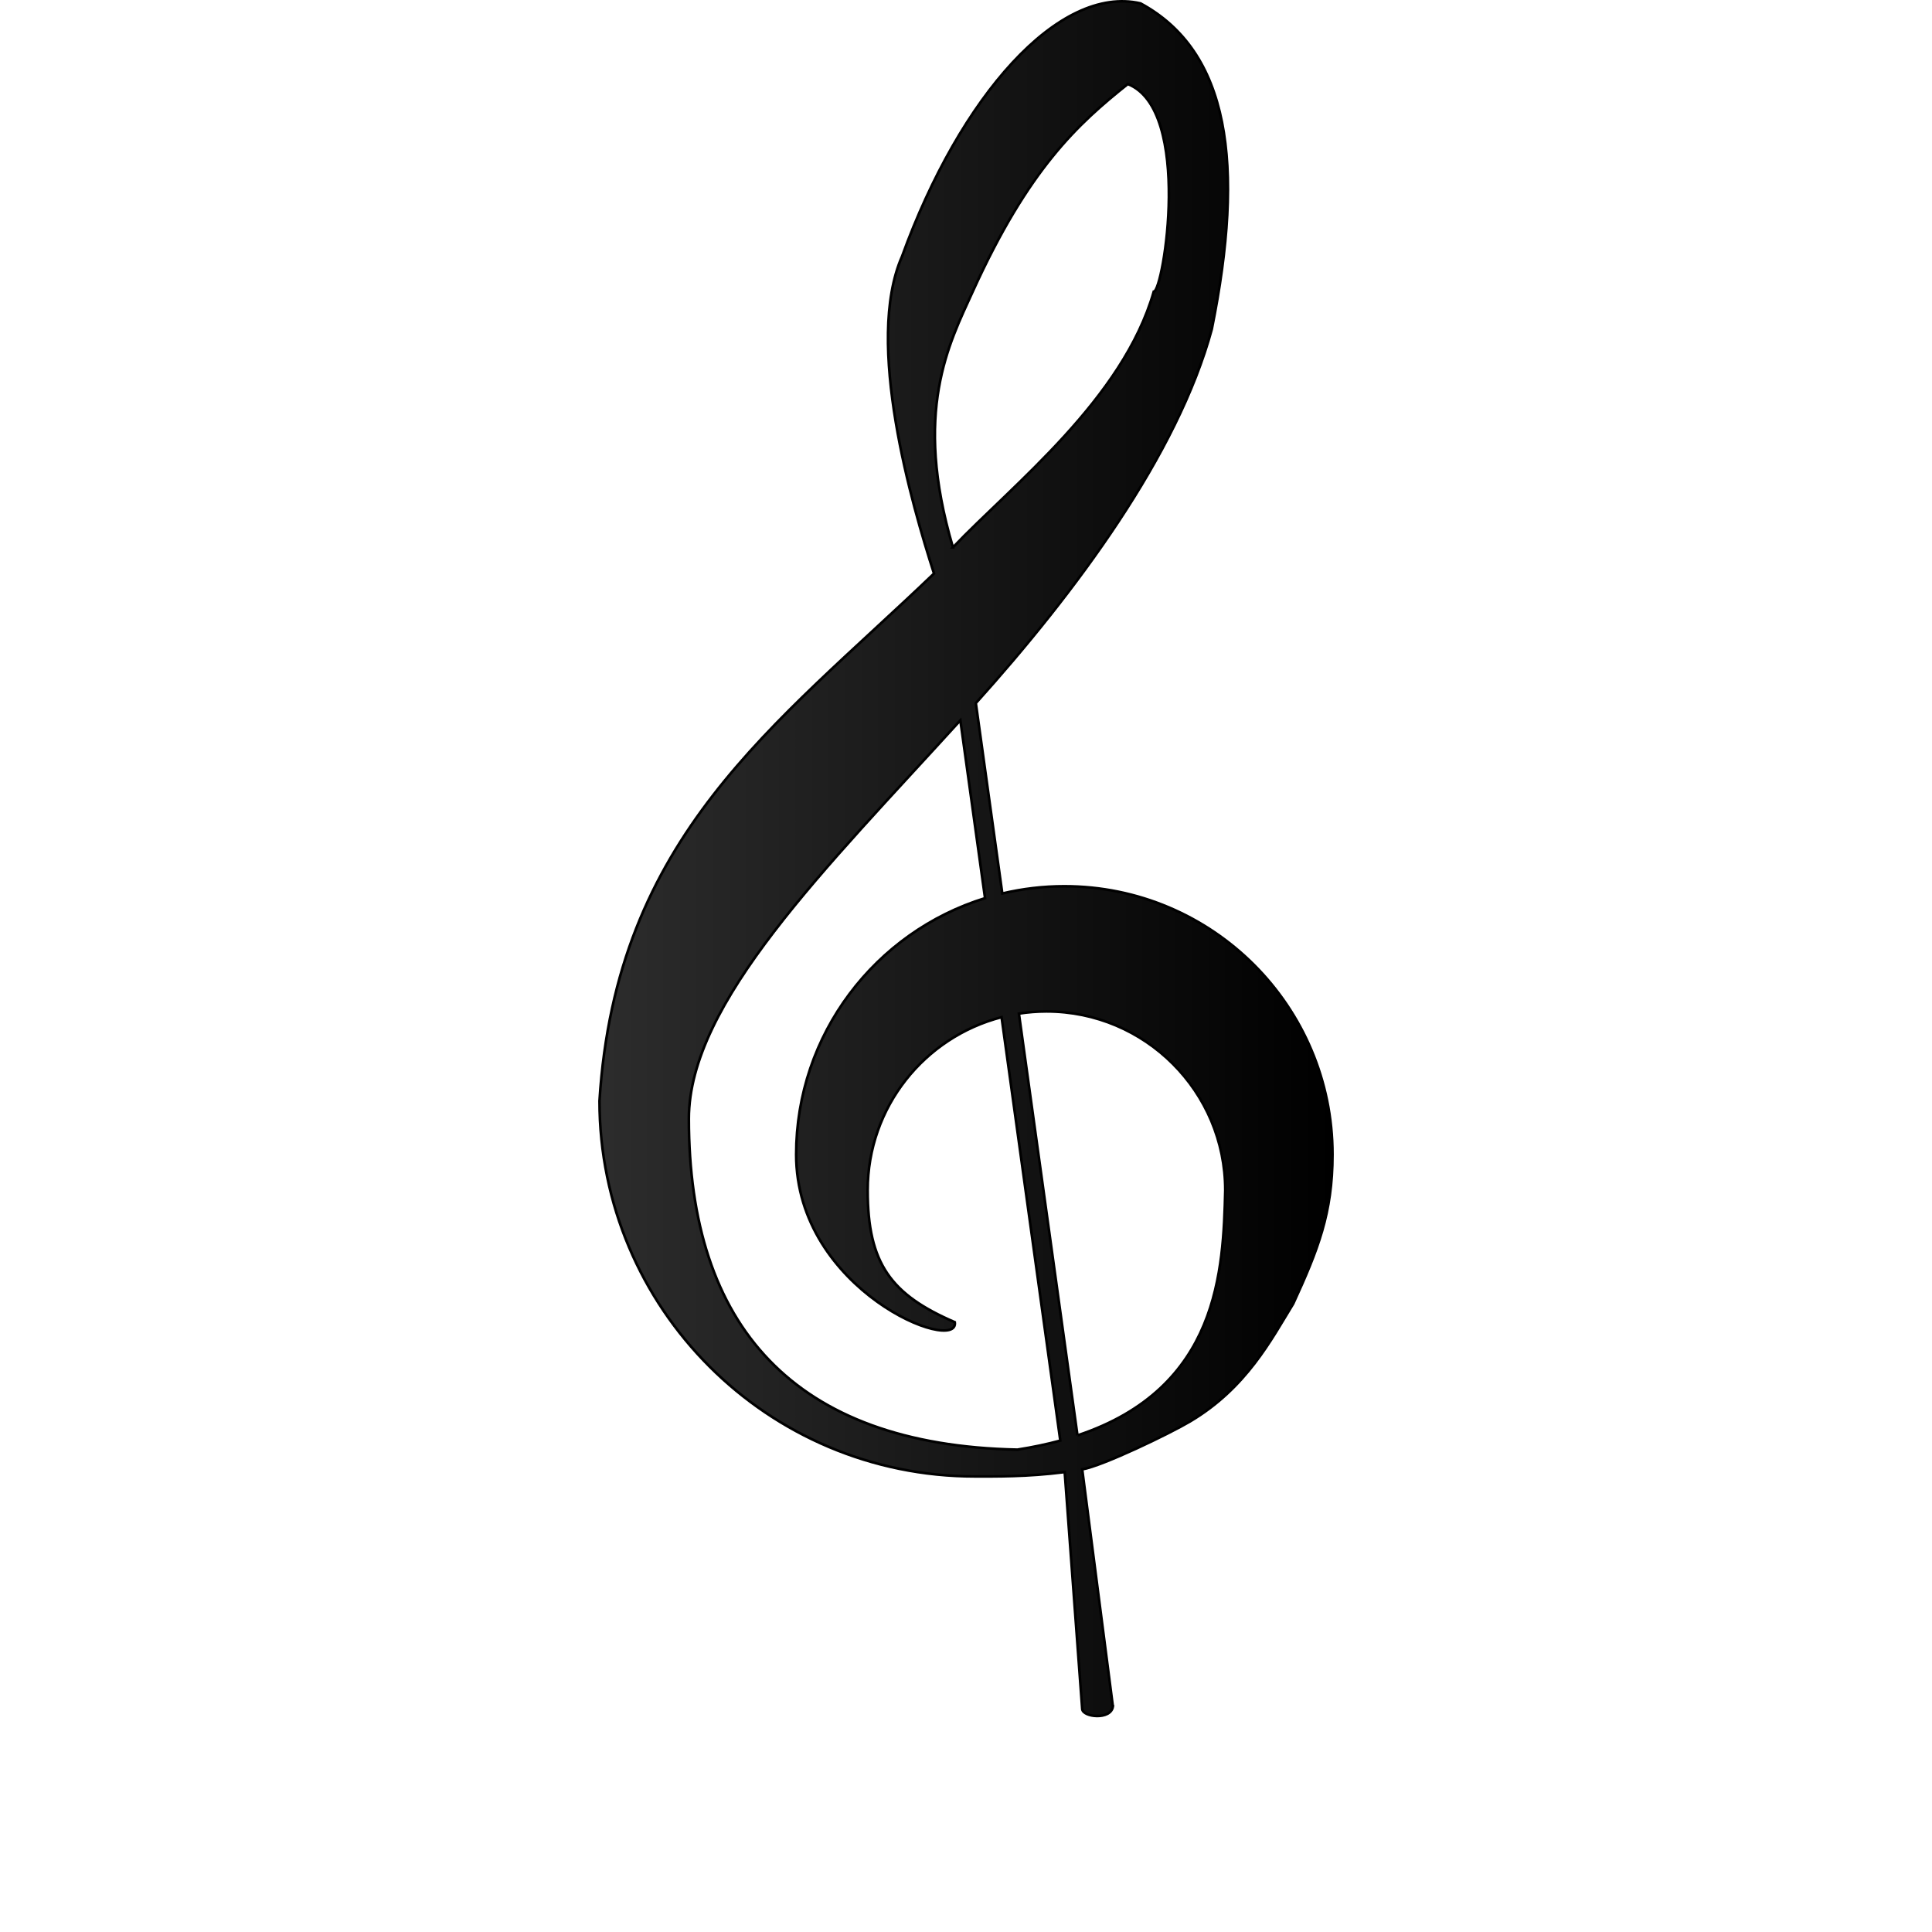 <?xml version="1.0" encoding="UTF-8" standalone="no"?>
<!-- Created with Inkscape (http://www.inkscape.org/) -->

<svg
   xmlns:dc="http://purl.org/dc/elements/1.1/"
   xmlns:cc="http://creativecommons.org/ns#"
   xmlns:rdf="http://www.w3.org/1999/02/22-rdf-syntax-ns#"
   xmlns:svg="http://www.w3.org/2000/svg"
   xmlns="http://www.w3.org/2000/svg"
   xmlns:sodipodi="http://sodipodi.sourceforge.net/DTD/sodipodi-0.dtd"
   xmlns:inkscape="http://www.inkscape.org/namespaces/inkscape"
   id="svg3033"
   sodipodi:docname="openclipart_253_treble_clef.svg"
   viewBox="0 0 745.593 745.593"
   version="1.1"
   inkscape:version="0.91 r13725"
   width="745.593"
   height="745.593">
  <title
     id="title3077">Treble Clef</title>
  <defs
     id="defs3035">
    <linearGradient
       id="linearGradient3793"
       y2="490.83"
       gradientUnits="userSpaceOnUse"
       y1="490.83"
       gradientTransform="translate(-137.16,35.356)"
       x2="881.5"
       x1="598.61"
       inkscape:collect="always">
      <stop
         id="stop3015-9"
         style="stop-color:#000000;stop-opacity:.826"
         offset="0" />
      <stop
         id="stop3017-0"
         style="stop-color:#000000"
         offset="1" />
    </linearGradient>
  </defs>
  <sodipodi:namedview
     id="base"
     bordercolor="#666666"
     inkscape:pageshadow="2"
     inkscape:window-y="48"
     pagecolor="#ffffff"
     inkscape:window-height="945"
     inkscape:window-maximized="1"
     inkscape:zoom="0.74921875"
     inkscape:window-x="-8"
     showgrid="false"
     borderopacity="1.0"
     inkscape:current-layer="layer1"
     inkscape:cx="527.68456"
     inkscape:cy="337.63262"
     inkscape:window-width="1280"
     inkscape:pageopacity="0.0"
     inkscape:document-units="px"
     fit-margin-top="0"
     fit-margin-left="0"
     fit-margin-right="0"
     fit-margin-bottom="0" />
  <g
     id="layer1"
     inkscape:label="Layer 1"
     inkscape:groupmode="layer"
     transform="translate(-230.097,-153.384)">
    <path
       id="path11"
       style="clip-rule:evenodd;fill:url(#linearGradient3793);fill-rule:evenodd;stroke:#000000"
       inkscape:connector-curvature="0"
       d="m 659.583,811.975 -11.843,-91.536 c 7.892,-1.348 33.643,-13.763 41.592,-18.478 21.812,-12.943 31.355,-31.636 39.852,-45.465 9.542,-20.768 15.155,-34.946 15.155,-57.556 0,-57.185 -46.341,-103.54 -103.5,-103.54 -8.239,0 -16.243,0.977 -23.934,2.796 l -10.216,-73.464 c 38.684,-43.006 77.897,-95.869 91.065,-144.31 12.91,-63.989 6.736,-107.21 -27.504,-125.73 -31.432,-7.297 -69.589,35.643 -92.052,97.666 -14.594,33.116 3.998,96.385 12.349,122.36 -61.528,58.983 -122.74,101.28 -129.1,203.51 0,80.053 64.874,144.94 144.89,144.94 7.645,0 20.275,0.179 34.643,-1.683 l 6.758,91.412 c 0.184,3.195 11.035,4.397 11.845,-0.922 z m -58.868,-380.615 9.53,68.634 c -42.22,13.057 -72.901,52.426 -72.901,98.946 0,52.649 62.945,77.202 61.239,64.706 -24.54,-10.587 -33.633,-22.486 -33.633,-50.911 0,-32.129 21.958,-59.115 51.673,-66.806 l 22.665,163.41 c -5.097,1.38 -10.598,2.548 -16.558,3.48 -86.249,-1.729 -126.79,-47.632 -126.79,-127.68 0.002,-44.846 52.809,-96.576 104.77,-153.77 z m 45.197,275.97 -22.599,-162.78 c 3.457,-0.539 7.016,-0.83 10.632,-0.83 38.1,0 68.994,30.905 68.994,69.017 -0.763,30.67 -2.224,76.336 -57.027,94.59 z m -48.06,-342.71 c -15.548,-52.459 -1.493,-78.603 7.632,-98.699 21.565,-47.452 40.537,-64.706 59.857,-80.108 25.124,9.856 13.784,80.108 10.012,80.108 -11.831,41.446 -54.276,74.395 -77.502,98.699 z"
       sodipodi:nodetypes="ccccsscccccccscccccscsccccccccsccccccccc" />
  </g>
</svg>
